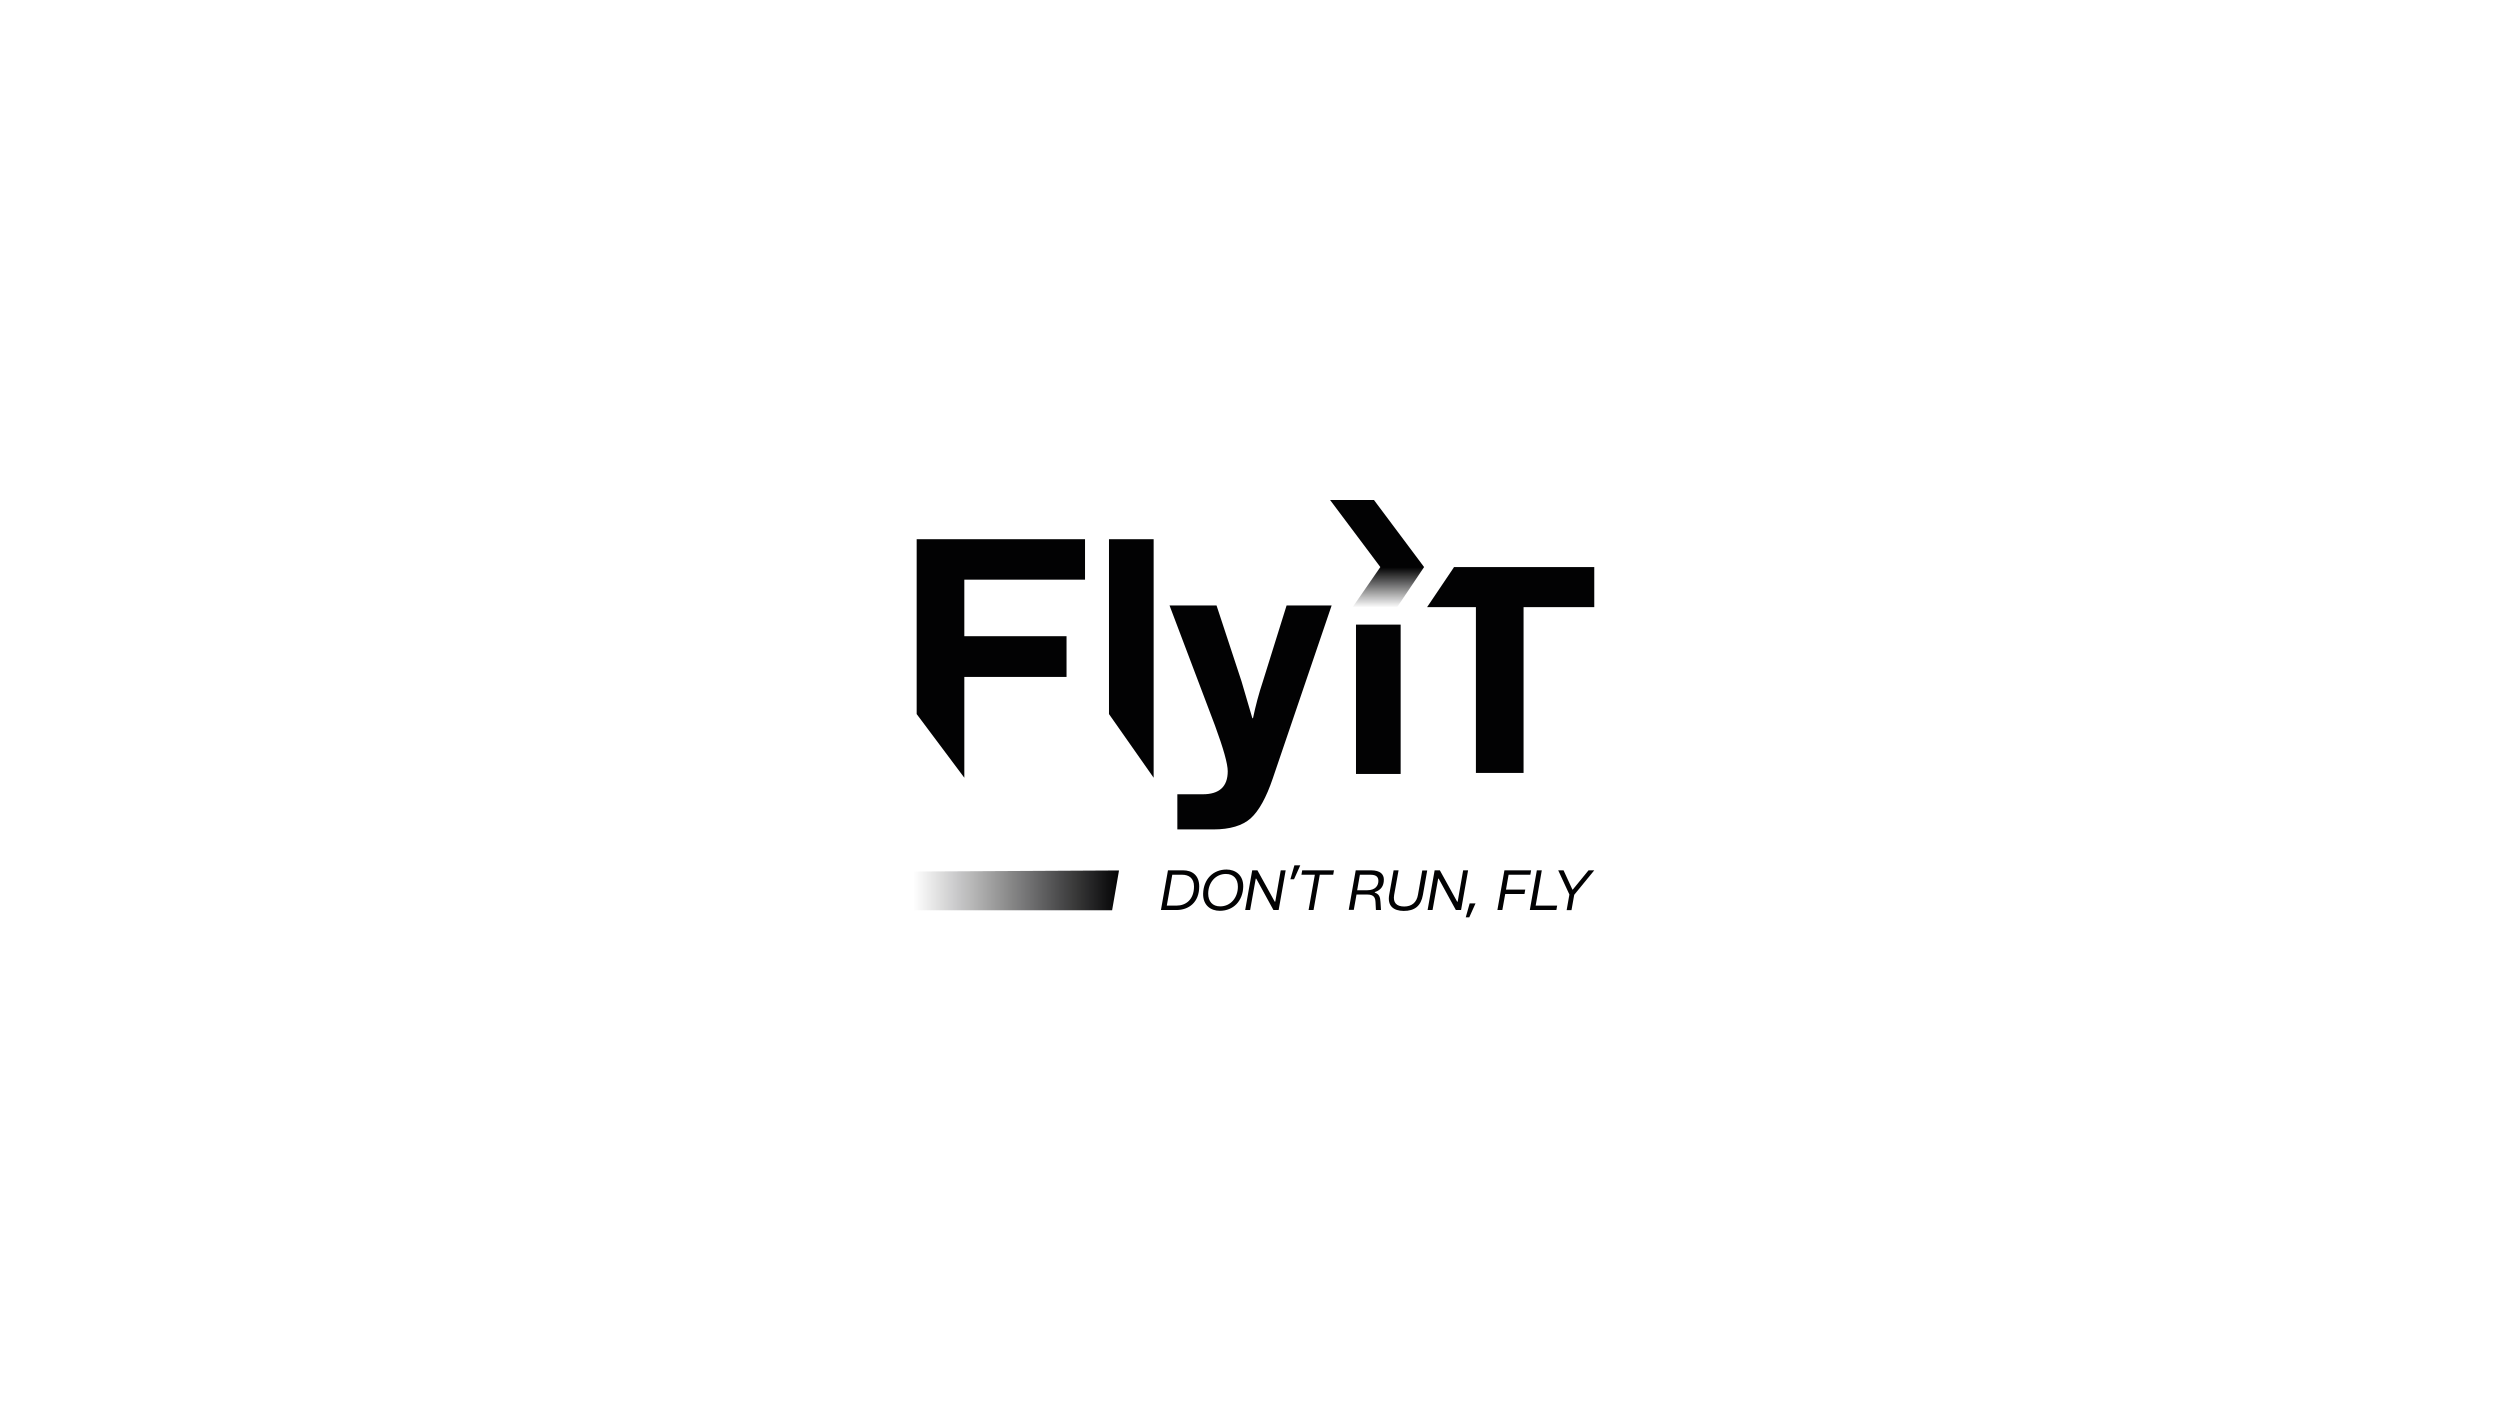 <?xml version="1.0" encoding="utf-8"?>
<!-- Generator: Adobe Illustrator 27.7.0, SVG Export Plug-In . SVG Version: 6.00 Build 0)  -->
<svg version="1.1" xmlns="http://www.w3.org/2000/svg" xmlns:xlink="http://www.w3.org/1999/xlink" x="0px" y="0px"
	 viewBox="0 0 1920 1080" style="enable-background:new 0 0 1920 1080;" xml:space="preserve">
<style type="text/css">
	.st0{fill:none;}
	.st1{enable-background:new    ;}
	.st2{fill:#020203;}
	.st3{fill:url(#Tirette_00000177471173060396918840000013417419193957403810_);}
	.st4{fill:url(#_x27__00000049224337631559756880000016095692995318875315_);}
	.st5{display:none;}
</style>
<g id="LOGOTYPE">
	<g>
		<rect id="Zone_de_protection" x="574.8" y="254.9" class="st0" width="779.1" height="573.3"/>
		<g id="Fly_x27_IT">
			<g id="Don_x27_t_run_x2C__fly" class="st1">
				<path class="st2" d="M891.6,698.9l5.4-30.5h11.5c7.1,0,12.5,3.8,12.5,12.4c0,12.2-8,18.1-17.5,18.1H891.6z M896.1,695.5h7.6
					c6.8,0,13.3-4.4,13.3-14.7c0-6.4-4-9-9.1-9h-7.6L896.1,695.5z"/>
				<path class="st2" d="M924,686.3c0.3-10.9,7.5-18.5,18-18.5c6.7,0,13,4.2,12.8,13.2c-0.3,10.9-7.5,18.5-18,18.5
					C930,699.5,923.8,695.4,924,686.3z M950.7,681c0-6-3.3-9.8-9.2-9.8c-8.2,0-13.6,6.9-13.6,15.1c0,6,3.3,9.8,9.2,9.8
					C945.3,696.1,950.7,689.2,950.7,681z"/>
				<path class="st2" d="M956.3,698.9l5.4-30.5h4l13.3,24.1h0.4l4.2-24.1h3.8l-5.4,30.5h-4l-13.2-24.1h-0.4l-4.3,24.1H956.3z"/>
				<path class="st2" d="M991,675.3l3.1-10.7h4.5l-4.8,10.7H991z"/>
				<path class="st2" d="M1005,698.9l4.8-27.1h-10.3l0.6-3.4h24.4l-0.6,3.4h-10.3l-4.8,27.1H1005z"/>
				<path class="st2" d="M1035.8,698.9l5.4-30.5h11.7c7.3,0,9.9,3.2,9.9,7.1c0,5-2.3,8.1-6.9,9.6l-0.1,0.4c3.4,1.2,4.2,3.3,4.4,7.2
					l0.4,6.2h-3.9l-0.3-6c-0.2-3.1-0.8-5.9-6.4-5.9h-8.2l-2.1,11.8H1035.8z M1042.3,683.7h7.8c6.2,0,8.5-3.6,8.5-7.1
					c0-2.7-1.2-4.8-6.1-4.8h-8.1L1042.3,683.7z"/>
				<path class="st2" d="M1066.9,687.2l3.4-18.8h3.8l-3.4,18.9c-1,5.9,1.8,8.9,7.7,8.9c5.8,0,9.6-3.1,10.6-9l3.3-18.7h3.8l-3.3,18.7
					c-1.5,8.6-6.3,12.4-14.8,12.4C1070.1,699.5,1065.4,695.7,1066.9,687.2z"/>
				<path class="st2" d="M1096.4,698.9l5.4-30.5h4l13.3,24.1h0.4l4.2-24.1h3.8l-5.4,30.5h-4l-13.2-24.1h-0.4l-4.3,24.1H1096.4z"/>
				<path class="st2" d="M1125.7,704.5l3-10.7h4.5l-4.8,10.7H1125.7z"/>
				<path class="st2" d="M1150,698.9l5.4-30.5h20.5l-0.6,3.4h-16.7l-2,11.4h14.8l-0.6,3.4H1156l-2.2,12.3H1150z"/>
				<path class="st2" d="M1174.9,698.9l5.4-30.5h3.8l-4.7,27.1h16.5l-0.6,3.4H1174.9z"/>
				<path class="st2" d="M1203.2,698.9l2.1-11.9l-8.6-18.6h4.1l6.8,14.8h0.3l12.1-14.8h4.4l-15.4,18.8l-2.1,11.8H1203.2z"/>
			</g>
			
				<linearGradient id="Tirette_00000109716570894801450330000003747682174138131610_" gradientUnits="userSpaceOnUse" x1="860.054" y1="683.759" x2="701.354" y2="683.759">
				<stop  offset="0" style="stop-color:#020203"/>
				<stop  offset="1" style="stop-color:#020203;stop-opacity:0"/>
			</linearGradient>
			<path id="Tirette" style="fill:url(#Tirette_00000109716570894801450330000003747682174138131610_);" d="M859.4,668.5l-5.3,30.6
				H699.7c-7.3,0-11.5-10.8-11.5-18v-9.6c0-1.1,0.9-2.1,2-2.1L859.4,668.5z"/>
			<path id="T" class="st2" d="M1224.4,435.5v30.8h-54.3v127.3h-36.6V466.3H1096l20.6-30.6l-0.2-0.2L1224.4,435.5z"/>
			<rect id="I" x="1041.4" y="479.7" class="st2" width="34.3" height="114.7"/>
			
				<linearGradient id="_x27__00000047781581182782849790000017118058693985063852_" gradientUnits="userSpaceOnUse" x1="1057.564" y1="435.773" x2="1057.564" y2="466.678">
				<stop  offset="2.237672e-07" style="stop-color:#020203"/>
				<stop  offset="1" style="stop-color:#020203;stop-opacity:0"/>
			</linearGradient>
			<path id="_x27_" style="fill:url(#_x27__00000047781581182782849790000017118058693985063852_);" d="M1093.7,435.5l-20.7,30.8
				h-34.2l21.3-30.8l-38.6-51.5h33.7L1093.7,435.5z"/>
			<path id="Y" class="st2" d="M904.2,637v-27h19.5c12.8,0,19.2-5.9,19.2-17.7c0-5.7-3.3-17.4-9.8-35.1l-34.9-92.2h36.1l19.2,58.3
				l8.3,28.3h0.5c2-9.6,4.5-19,7.6-28.3l18.2-58.3h34.6l-45.2,132.8c-5,14.8-10.7,25-17,30.7c-6.3,5.6-15.9,8.5-28.7,8.5H904.2z"/>
			<path id="L" class="st2" d="M851.7,414.1h34.3v183.2l-34.3-48.9V414.1z"/>
			<path id="F" class="st2" d="M704,414.1v134.3l36.6,48.9v-77.4h78.5v-31.3h-78.5v-43.4h92.7v-31.1H704z"/>
		</g>
	</g>
</g>
<g id="REPERES" class="st5">
</g>
</svg>
